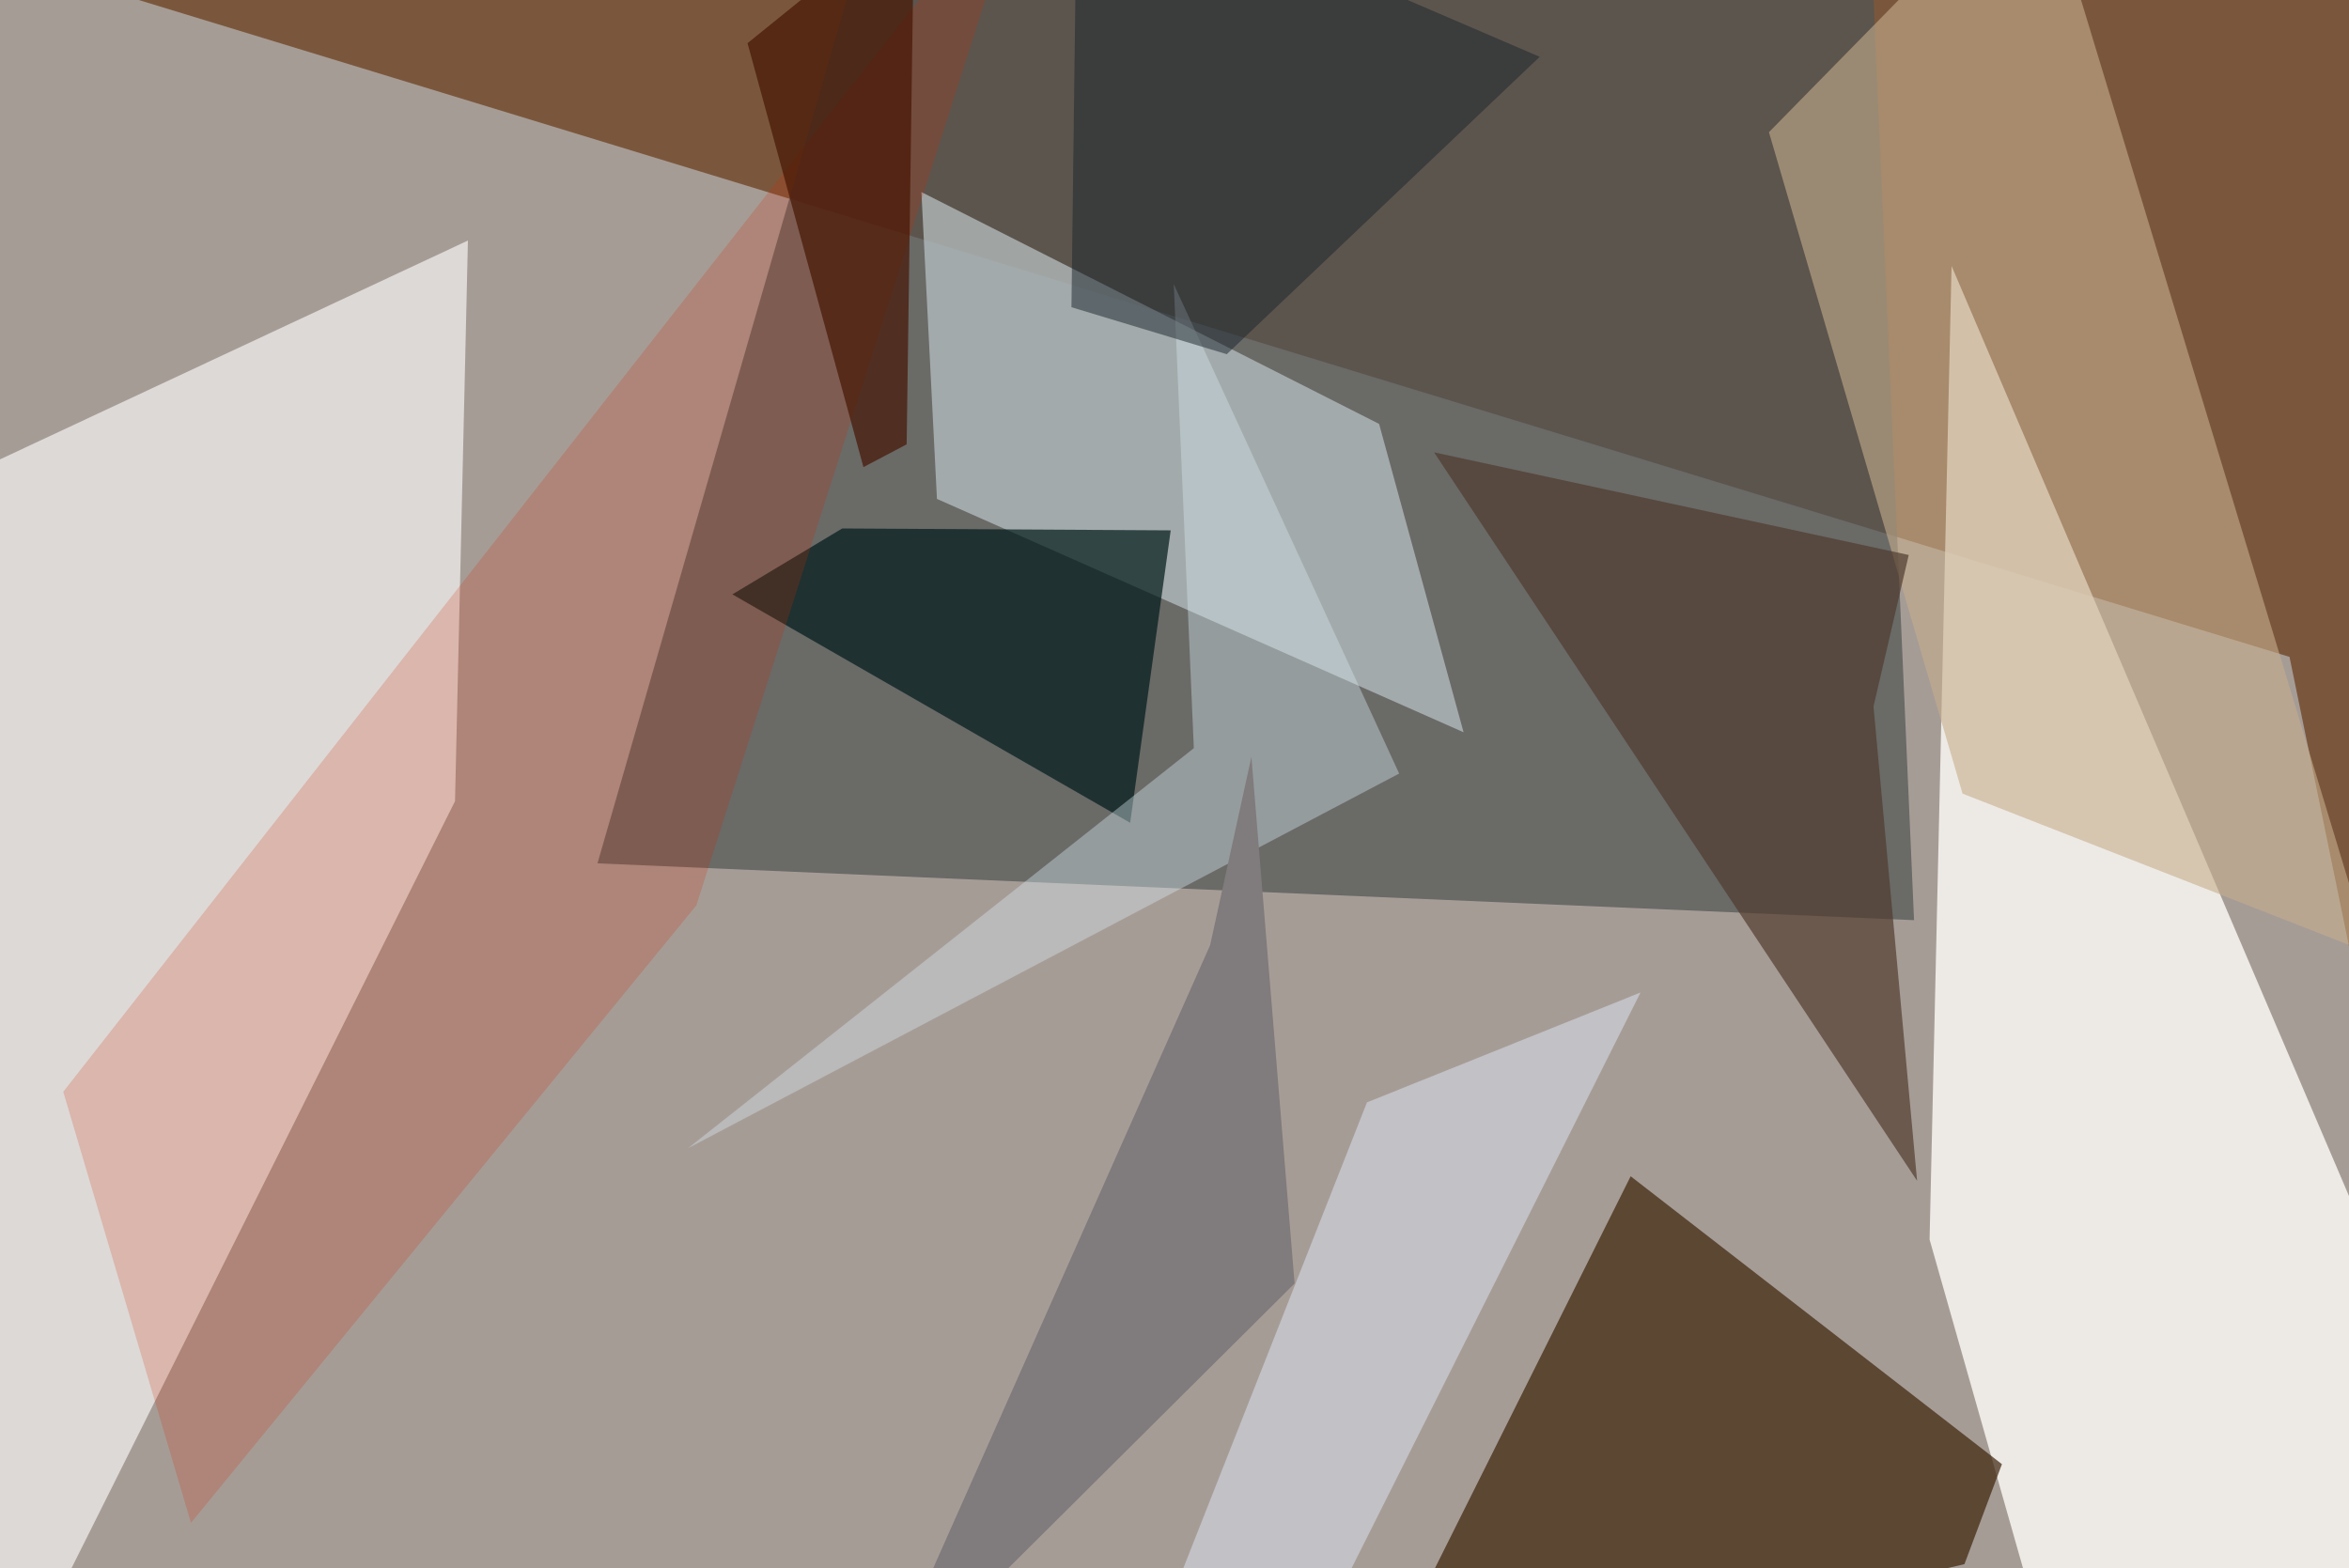 <svg xmlns="http://www.w3.org/2000/svg" viewBox="0 0 620 414"><defs/><filter id="a"><feGaussianBlur stdDeviation="30"/></filter><rect width="100%" height="100%" fill="#7a573c"/><g filter="url(#a)"><path fill="#bababd" fill-opacity=".7" d="M-37.5 449.3l695-17-53.2-258.9L-5.3-12.8z"/><path fill="#505554" fill-opacity=".7" d="M226.7-11.1l-69 239 347.5 15-12.3-280.4z"/><path fill="#fffdf8" fill-opacity=".8" d="M509.3 327.2l5.8-257 142.4 333.3L544 449.3z"/><path fill="#ebe8e7" fill-opacity=".8" d="M1.2 449.3l-38.7-310.5 161-75.3-3.4 148z"/><path fill="#3c230b" fill-opacity=".7" d="M361.1 449.3l69.3-138.8 98 76-9.9 26.4z"/><path fill="#bcc7ca" fill-opacity=".7" d="M364 111.9l22.3 81.4-139-61.6-4.1-81z"/><path fill="#c6ad8d" fill-opacity=".6" d="M518 209.5l107.6 42.1-87.7-289.1-71 72.4z"/><path fill="#001a1b" fill-opacity=".7" d="M222.3 139.5l-29 17.4 105 60.3L309 140z"/><path fill="#513d2e" fill-opacity=".7" d="M503.8 146.5l-9.3 40L506 311.7 378.5 119.4z"/><path fill="#d6e6ef" fill-opacity=".4" d="M369.3 204.2L309.8 75l5.3 122.5-133.5 105.6z"/><path fill="#d12a00" fill-opacity=".2" d="M16.7 288.2L272-37.5 183.8 239 50.4 402z"/><path fill="#807b7c" d="M230.6 449.3l111.1-110.5-11.4-139-10.9 49.7z"/><path fill="#d3dbe6" fill-opacity=".6" d="M298.4 449.3H339L433 262l-72.2 29z"/><path fill="#461604" fill-opacity=".7" d="M227.9 123.3l11.4-6 2-141.5-44 35.6z"/><path fill="#1b242d" fill-opacity=".5" d="M406.4 15l-82.6 78.5-41-12.4 1.5-118.6z"/></g></svg>